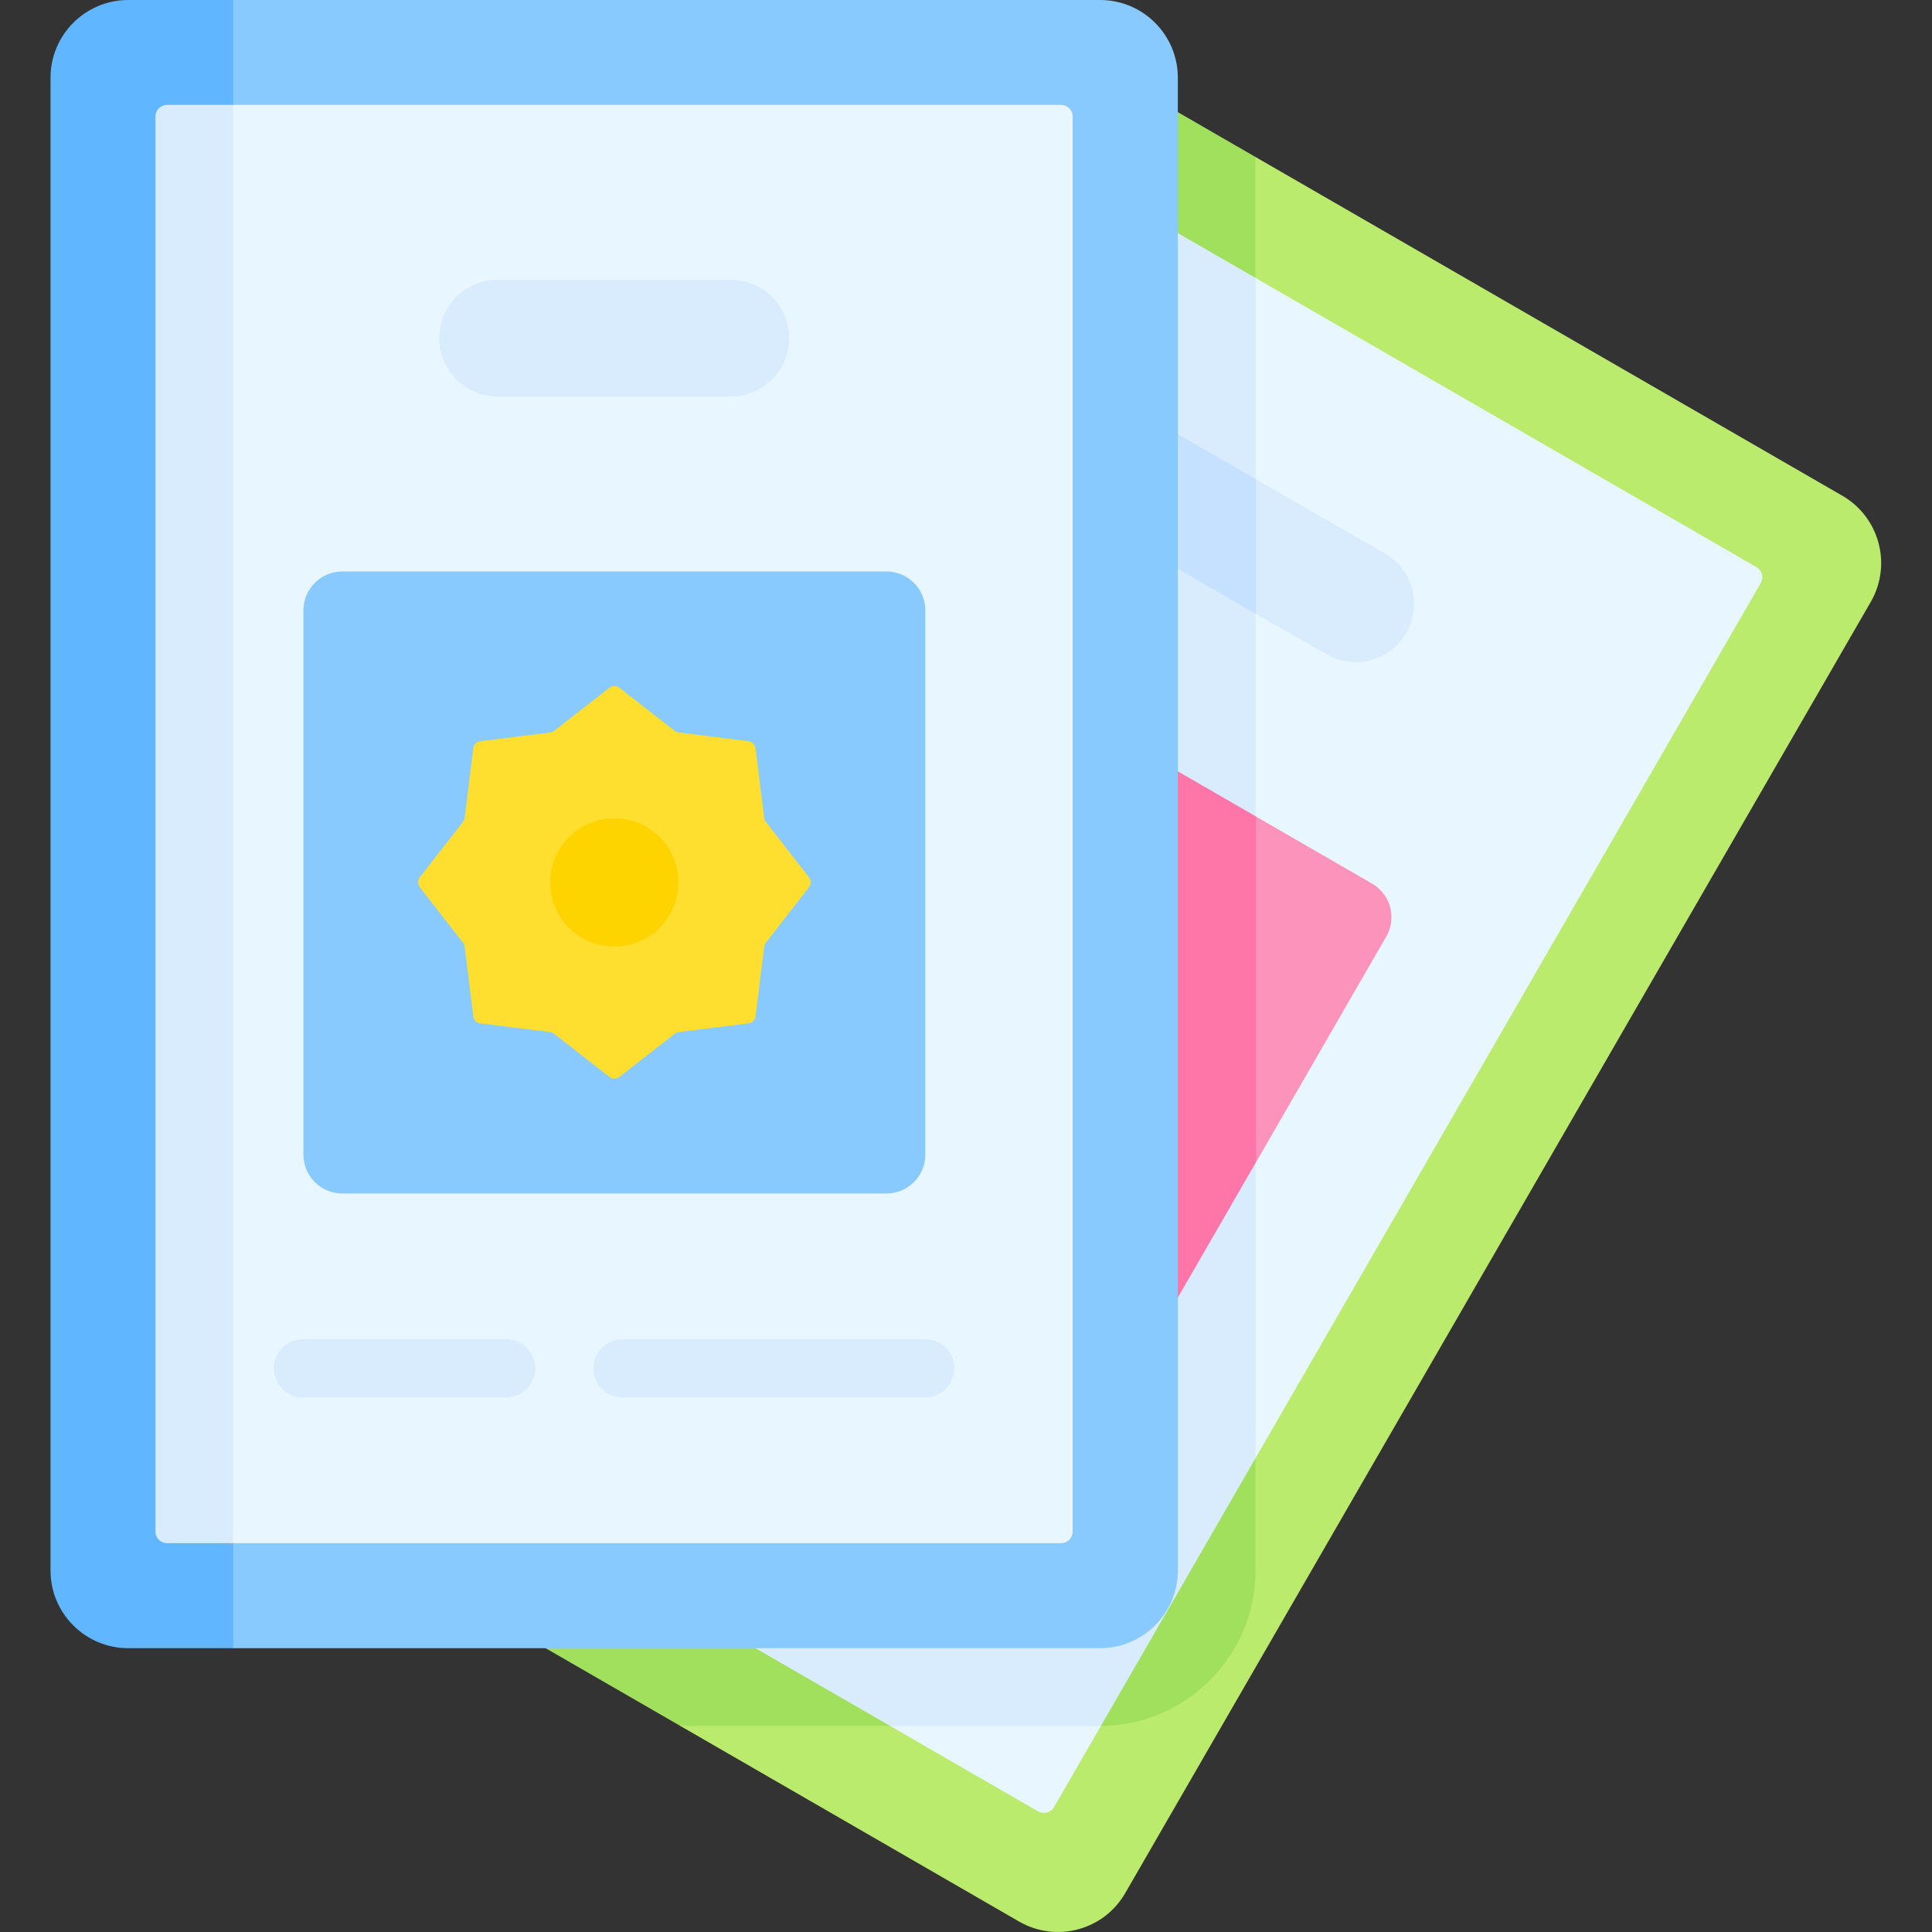 <svg width="20" height="20" viewBox="0 0 20 20" fill="none" xmlns="http://www.w3.org/2000/svg">
<rect x="0" y="0" width="20" height="20" fill="#333333" stroke="none"/>
<path d="M10.55 19.892L7.043 17.867L6.531 17.248L5.329 16.877L1.847 14.868C1.463 14.646 1.331 14.154 1.553 13.769L9.271 0.402C9.493 0.018 9.984 -0.114 10.369 0.108L12.064 1.087L12.431 1.619L12.995 1.624L19.072 5.132C19.456 5.354 19.588 5.846 19.366 6.231L11.648 19.598C11.426 19.982 10.935 20.114 10.55 19.892Z" fill="#BBEB6D"/>
<path d="M12.995 14.479V1.624L10.369 0.108C9.984 -0.114 9.493 0.018 9.271 0.402L1.553 13.769C1.331 14.154 1.463 14.646 1.847 14.868L7.043 17.867H10.123C10.576 16.435 11.652 15.214 12.995 14.479Z" fill="#A0E05C"/>
<path d="M10.125 17.867H11.387C12.275 17.867 12.997 17.145 12.997 16.258V14.479C11.654 15.214 10.578 16.435 10.125 17.867Z" fill="#A0E05C"/>
<path d="M2.696 13.964L10.011 1.293C10.019 1.279 10.03 1.267 10.043 1.257C10.055 1.248 10.069 1.241 10.085 1.237C10.1 1.232 10.116 1.231 10.132 1.233C10.148 1.236 10.163 1.241 10.176 1.249L11.85 2.215L12.312 2.772L12.997 2.877L18.183 5.871C18.196 5.879 18.208 5.89 18.218 5.902C18.228 5.915 18.235 5.929 18.239 5.944C18.243 5.96 18.244 5.976 18.242 5.991C18.24 6.007 18.235 6.022 18.227 6.036L12.998 15.093L11.839 16.354L11.394 17.871L10.911 18.707C10.903 18.721 10.893 18.733 10.88 18.742C10.868 18.752 10.853 18.759 10.838 18.763C10.823 18.767 10.807 18.768 10.791 18.766C10.775 18.764 10.76 18.759 10.746 18.751L9.215 17.867L8.797 17.134L7.327 16.777L2.74 14.129C2.726 14.121 2.714 14.11 2.705 14.098C2.695 14.085 2.688 14.071 2.684 14.055C2.68 14.04 2.679 14.024 2.681 14.008C2.683 13.993 2.688 13.977 2.696 13.964Z" fill="#E8F6FF"/>
<path d="M12.997 2.877V15.095L11.396 17.867H9.215L2.74 14.129C2.712 14.113 2.692 14.086 2.684 14.055C2.676 14.024 2.68 13.991 2.696 13.964L10.012 1.293C10.02 1.279 10.03 1.267 10.043 1.257C10.055 1.248 10.069 1.241 10.085 1.237C10.1 1.232 10.116 1.231 10.132 1.233C10.147 1.236 10.162 1.241 10.176 1.249L12.997 2.877Z" fill="#D8ECFE"/>
<path d="M11.633 8.531L13.002 8.453L14.203 9.147C14.396 9.258 14.461 9.504 14.35 9.696L13.002 12.032L11.689 13.18L11.633 8.531Z" fill="#FC93BB"/>
<path d="M13.002 8.452V12.031L11.689 14.306L11.633 7.662L13.002 8.452Z" fill="#FE75A8"/>
<path d="M13.734 6.773L13.002 6.355L12.575 5.925L11.934 5.738C11.646 5.572 11.547 5.203 11.714 4.915L12.015 4.393L12.609 4.874L13.002 4.962L14.336 5.729C14.625 5.895 14.724 6.264 14.557 6.552C14.391 6.841 14.022 6.94 13.734 6.773Z" fill="#D8ECFE"/>
<path d="M13.002 4.962V6.355L11.934 5.739C11.646 5.572 11.547 5.203 11.714 4.915L12.015 4.393L13.002 4.962Z" fill="#C5E1FF"/>
<path d="M11.388 17.062H2.414L1.68 16.863C1.235 16.863 0.875 16.503 0.875 16.059L0.936 1.087C0.936 0.642 1.296 0.282 1.74 0.282L2.414 0H11.388C11.832 0 12.193 0.36 12.193 0.805V16.258C12.193 16.702 11.832 17.062 11.388 17.062Z" fill="#89CAFE"/>
<path d="M2.415 3.90625e-05V17.062H1.328C0.884 17.062 0.523 16.702 0.523 16.258V0.805C0.523 0.36 0.884 0 1.328 0H2.415V3.90625e-05Z" fill="#60B7FF"/>
<path d="M1.828 15.679L1.82 1.465C1.82 1.433 1.833 1.402 1.856 1.38C1.878 1.357 1.909 1.344 1.941 1.344L2.413 1.086H10.984C11.016 1.086 11.046 1.099 11.069 1.121C11.092 1.144 11.104 1.175 11.104 1.207V15.854C11.104 15.887 11.092 15.917 11.069 15.94C11.046 15.963 11.016 15.975 10.984 15.975H2.412L1.949 15.8C1.917 15.8 1.886 15.787 1.863 15.765C1.841 15.742 1.828 15.711 1.828 15.679Z" fill="#E8F6FF"/>
<path d="M2.414 1.086V15.975H1.73C1.714 15.975 1.699 15.972 1.684 15.966C1.669 15.96 1.656 15.951 1.645 15.94C1.633 15.929 1.625 15.915 1.619 15.901C1.612 15.886 1.609 15.87 1.609 15.854V1.207C1.609 1.14 1.663 1.086 1.73 1.086L2.414 1.086ZM7.565 4.104H5.15C4.817 4.104 4.547 3.834 4.547 3.5C4.547 3.167 4.817 2.897 5.15 2.897H7.565C7.898 2.897 8.169 3.167 8.169 3.5C8.169 3.834 7.898 4.104 7.565 4.104Z" fill="#D8ECFE"/>
<path d="M9.177 12.355H3.543C3.321 12.355 3.141 12.175 3.141 11.952V6.318C3.141 6.096 3.321 5.916 3.543 5.916H9.177C9.399 5.916 9.579 6.096 9.579 6.318V11.952C9.579 12.175 9.399 12.355 9.177 12.355Z" fill="#89CAFE"/>
<path d="M8.375 9.184L7.928 9.759C7.918 9.771 7.913 9.785 7.911 9.8L7.821 10.523C7.819 10.541 7.81 10.558 7.797 10.571C7.784 10.584 7.768 10.592 7.749 10.594L7.026 10.684C7.011 10.686 6.997 10.692 6.986 10.701L6.411 11.149C6.396 11.16 6.379 11.166 6.36 11.166C6.342 11.166 6.324 11.16 6.31 11.149L5.735 10.701C5.723 10.692 5.709 10.686 5.695 10.684L4.971 10.594C4.953 10.592 4.936 10.584 4.923 10.571C4.91 10.558 4.902 10.541 4.9 10.523L4.81 9.8C4.808 9.785 4.802 9.771 4.793 9.759L4.345 9.184C4.334 9.17 4.328 9.152 4.328 9.134C4.328 9.115 4.334 9.098 4.345 9.083L4.793 8.508C4.802 8.497 4.808 8.483 4.81 8.468L4.9 7.745C4.902 7.727 4.91 7.71 4.923 7.697C4.936 7.684 4.953 7.676 4.971 7.673L5.695 7.583C5.709 7.581 5.723 7.576 5.735 7.567L6.31 7.119C6.324 7.108 6.342 7.102 6.36 7.102C6.379 7.102 6.396 7.108 6.411 7.119L6.986 7.567C6.997 7.576 7.011 7.581 7.026 7.583L7.749 7.673C7.768 7.676 7.784 7.684 7.797 7.697C7.81 7.71 7.819 7.727 7.821 7.745L7.911 8.468C7.913 8.483 7.918 8.497 7.928 8.508L8.375 9.083C8.386 9.098 8.393 9.116 8.393 9.134C8.393 9.152 8.386 9.17 8.375 9.184Z" fill="#FEDF30"/>
<path d="M6.359 9.799C6.726 9.799 7.023 9.501 7.023 9.135C7.023 8.768 6.726 8.471 6.359 8.471C5.993 8.471 5.695 8.768 5.695 9.135C5.695 9.501 5.993 9.799 6.359 9.799Z" fill="#FED400"/>
<path d="M9.576 14.467H6.445C6.365 14.467 6.288 14.435 6.232 14.379C6.175 14.322 6.143 14.245 6.143 14.165C6.143 14.085 6.175 14.008 6.232 13.952C6.288 13.895 6.365 13.863 6.445 13.863H9.576C9.656 13.863 9.733 13.895 9.79 13.952C9.846 14.008 9.878 14.085 9.878 14.165C9.878 14.245 9.846 14.322 9.79 14.379C9.733 14.435 9.656 14.467 9.576 14.467ZM5.238 14.467H3.138C3.058 14.467 2.981 14.435 2.924 14.379C2.868 14.322 2.836 14.245 2.836 14.165C2.836 14.085 2.868 14.008 2.924 13.952C2.981 13.895 3.058 13.863 3.138 13.863H5.238C5.318 13.863 5.395 13.895 5.451 13.952C5.508 14.008 5.54 14.085 5.54 14.165C5.54 14.245 5.508 14.322 5.451 14.379C5.395 14.435 5.318 14.467 5.238 14.467Z" fill="#D8ECFE"/>
</svg>

